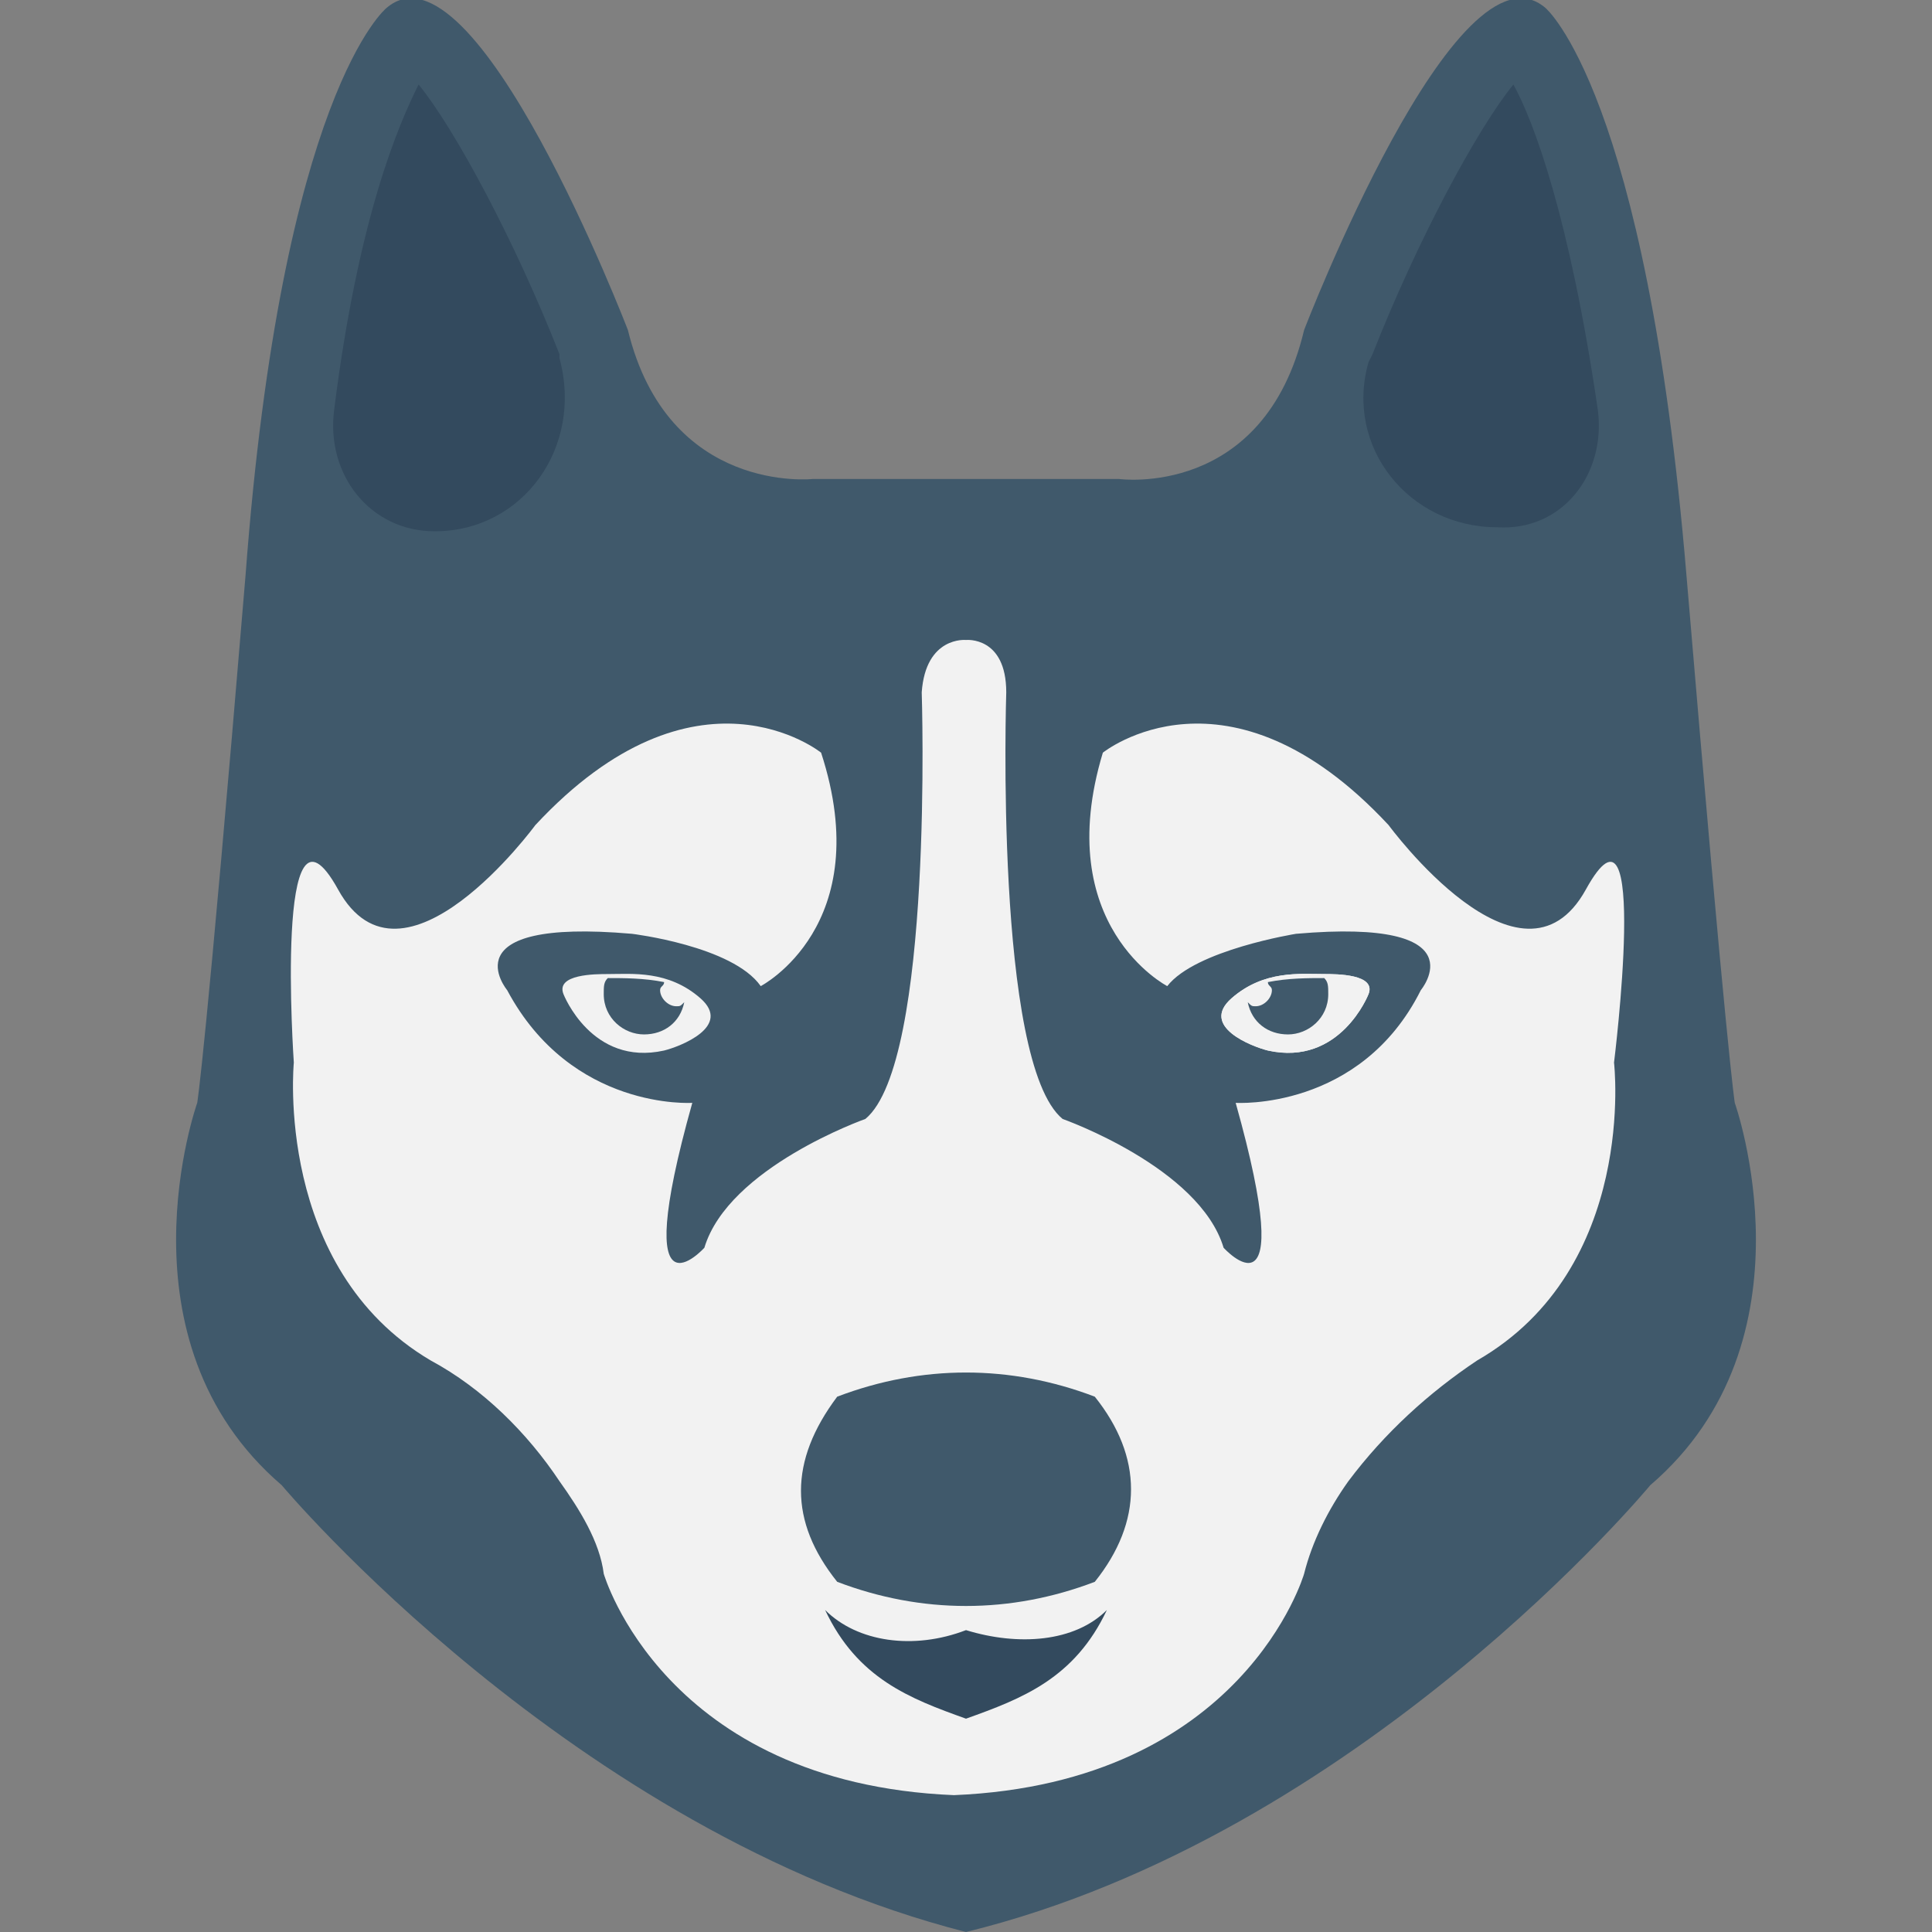 <?xml version="1.0" encoding="utf-8"?>
<!-- Generator: Adobe Illustrator 18.0.0, SVG Export Plug-In . SVG Version: 6.00 Build 0)  -->
<!DOCTYPE svg PUBLIC "-//W3C//DTD SVG 1.1//EN" "http://www.w3.org/Graphics/SVG/1.1/DTD/svg11.dtd">
<svg version="1.1" id="Layer_1" xmlns="http://www.w3.org/2000/svg" xmlns:xlink="http://www.w3.org/1999/xlink" x="0px" y="0px"
	 viewBox="0 0 48 48" enable-background="new 0 0 48 48" xml:space="preserve">
<rect x="0" y="0" width="48" height="48" fill="#808080" stroke="none"/>
<g>
	<path fill="#40596B" d="M43.1,27.4c0,0-0.2-1.2-1.2-13.1c-1-12-3.5-14.1-3.5-14.1c-2.2-1.9-6,8-6,8c-1,4.2-4.6,3.7-4.6,3.7H24h-3.8
		c0,0-3.6,0.4-4.6-3.7c0,0-3.8-9.9-6-8c0,0-2.6,2.1-3.5,14.1c-1,12-1.2,13.1-1.2,13.1S2.8,33.3,7,36.9c0,0,7.2,8.6,17,11.1
		c9.8-2.4,17-11.1,17-11.1C45.2,33.3,43.1,27.4,43.1,27.4z"/>
	<path fill="#334A5E" d="M39.7,10.2C39,5.4,38.1,3,37.6,2.1c-0.9,1.1-2.4,3.9-3.5,6.7L34,9c-0.6,2.1,1,4.1,3.2,4.1h0
		C38.8,13.2,39.9,11.8,39.7,10.2z"/>
	<path fill="#334A5E" d="M10.8,13.2c2.2,0,3.7-2.1,3.1-4.3c0,0,0,0,0-0.1c-1.1-2.8-2.6-5.6-3.5-6.7c-0.5,1-1.5,3.3-2.1,8.1
		C8.1,11.8,9.2,13.2,10.8,13.2L10.8,13.2z"/>
	<path fill="#F2F2F2" d="M39.4,22.1c-1.6,2.9-4.9-1.6-4.9-1.6c-4-4.3-7.1-1.8-7.1-1.8C26.1,23,29,24.5,29,24.5
		c0.7-0.9,3.2-1.3,3.2-1.3c4.6-0.4,3.1,1.4,3.1,1.4c-1.5,3-4.6,2.8-4.6,2.8c1.6,5.7-0.3,3.6-0.3,3.6c-0.6-2-4-3.2-4-3.2
		c-1.7-1.4-1.4-10.6-1.4-10.6C25,15.8,24,15.9,24,15.9s-1-0.1-1.1,1.3c0,0,0.3,9.2-1.4,10.6c0,0-3.4,1.2-4,3.2c0,0-1.9,2.1-0.3-3.6
		c0,0-3,0.2-4.6-2.8c0,0-1.5-1.8,3.1-1.4c0,0,2.5,0.3,3.2,1.3c0,0,2.9-1.5,1.5-5.8c0,0-3.1-2.5-7.1,1.8c0,0-3.3,4.5-4.9,1.6
		c-1.6-2.9-1.1,4.3-1.1,4.3s-0.5,5.1,3.4,7.4c1.3,0.7,2.4,1.8,3.2,3c0.5,0.7,1,1.5,1.1,2.3c0,0,1.5,5.2,8.7,5.5
		c7.2-0.3,8.7-5.5,8.7-5.5c0.2-0.8,0.6-1.6,1.1-2.3c0.9-1.2,2-2.2,3.2-3c4-2.3,3.4-7.4,3.4-7.4S41,19.2,39.4,22.1z"/>
	<path fill="#F2F2F2" d="M32.9,24.2c0.3,0,1.3,0,1.1,0.5c0,0-0.7,1.8-2.5,1.4c-0.4-0.1-1.7-0.6-0.9-1.3
		C31.4,24.1,32.3,24.2,32.9,24.2z"/>
	<g>
		<path fill="#F2F2F2" d="M32.9,24.2c0.3,0,1.3,0,1.1,0.5c0,0-0.7,1.8-2.5,1.4c-0.4-0.1-1.7-0.6-0.9-1.3
			C31.4,24.1,32.3,24.2,32.9,24.2z"/>
		<path fill="#40596B" d="M33,24.7c0-0.2,0-0.3-0.1-0.4c0,0,0,0,0,0c-0.4,0-0.9,0-1.4,0.1c0,0.1,0.1,0.1,0.1,0.2
			c0,0.2-0.2,0.4-0.4,0.4c-0.1,0-0.1,0-0.2-0.1c0.1,0.5,0.5,0.8,1,0.8C32.5,25.7,33,25.3,33,24.7z"/>
	</g>
	<g>
		<path fill="#F2F2F2" d="M15.1,24.2c-0.3,0-1.3,0-1.1,0.5c0,0,0.7,1.8,2.5,1.4c0.4-0.1,1.7-0.6,0.9-1.3
			C16.6,24.1,15.7,24.2,15.1,24.2z"/>
		<path fill="#40596B" d="M15,24.7c0-0.2,0-0.3,0.1-0.4c0,0,0,0,0,0c0.4,0,0.9,0,1.4,0.1c0,0.1-0.1,0.1-0.1,0.2
			c0,0.2,0.2,0.4,0.4,0.4c0.1,0,0.1,0,0.2-0.1c-0.1,0.5-0.5,0.8-1,0.8C15.5,25.7,15,25.3,15,24.7z"/>
	</g>
	<path fill="#334A5E" d="M24,40.5c-1.3,0.5-2.7,0.3-3.5-0.5c0.8,1.7,2.1,2.2,3.5,2.7c1.4-0.5,2.7-1,3.5-2.7
		C26.7,40.8,25.3,40.9,24,40.5z"/>
	<path fill="#40596B" d="M27.2,39.3c-2.1,0.8-4.3,0.8-6.4,0c-1.2-1.5-1.2-3,0-4.6c2.1-0.8,4.3-0.8,6.4,0
		C28.4,36.2,28.4,37.8,27.2,39.3z"/>
</g>
</svg>
